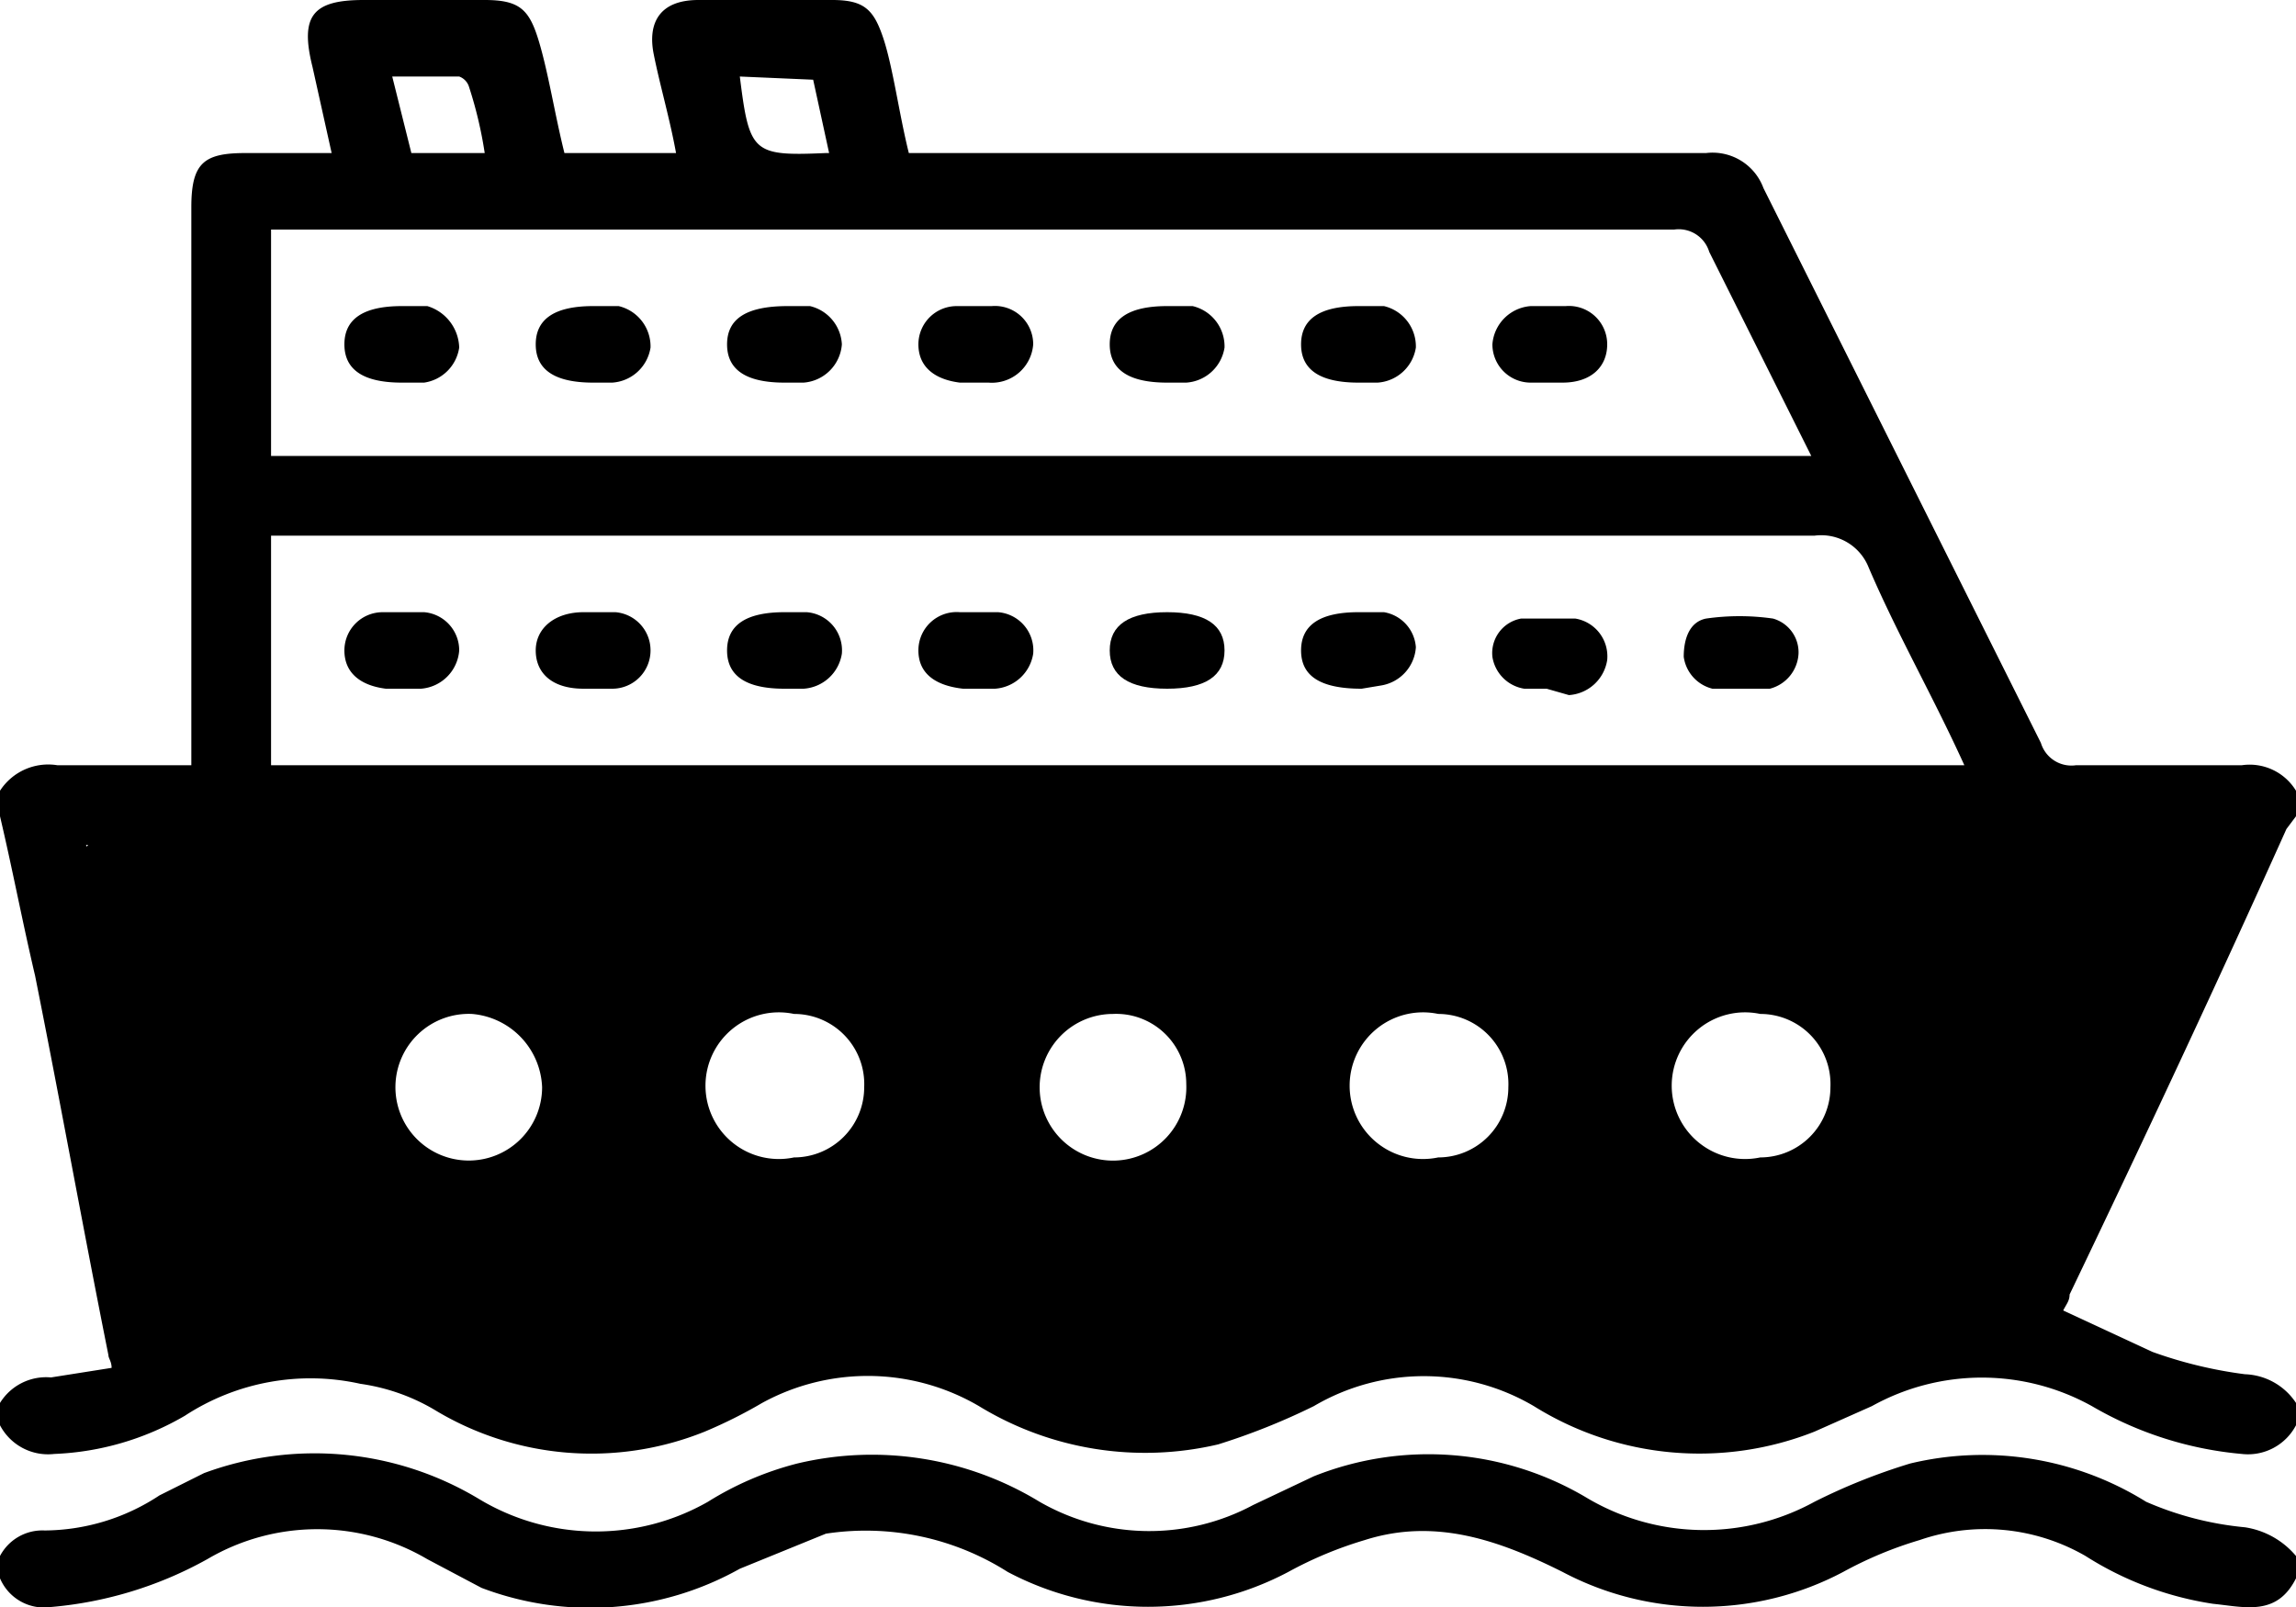 <svg xmlns="http://www.w3.org/2000/svg" width="72" height="50.4" viewBox="0 0 72 50.4">
  <g>
    <g>
      <path d="M0,24.8A1.8,1.8,0,0,1,1.8,24H6V6.5c0-1.4.4-1.7,1.7-1.7h2.7L9.8,2.1C9.4.5,9.8,0,11.4,0h3.8c1.1,0,1.4.3,1.7,1.3s.5,2.3.8,3.5h3.5c-.2-1.1-.5-2.1-.7-3.1S20.7,0,21.9,0h4.2c1,0,1.3.3,1.6,1.2s.5,2.4.8,3.6h25a1.7,1.7,0,0,1,1.8,1.1L64,23.3a1,1,0,0,0,1.1.7h5.2a1.7,1.7,0,0,1,1.7.8v.8l-.3.4c-2.2,4.9-4.5,9.8-6.8,14.6,0,.2-.1.3-.2.5l2.8,1.3a13.7,13.7,0,0,0,2.9.7A2,2,0,0,1,72,44v.7a1.7,1.7,0,0,1-1.7.9,11.3,11.3,0,0,1-4.7-1.5,7.1,7.1,0,0,0-6.9,0l-1.8.8a9.8,9.8,0,0,1-8.8-.8,6.8,6.8,0,0,0-6.9,0,20.8,20.8,0,0,1-3,1.2,10,10,0,0,1-7.5-1.2,6.9,6.9,0,0,0-6.8-.1,15.1,15.1,0,0,1-1.8.9,9.5,9.5,0,0,1-8.5-.7,6.3,6.3,0,0,0-2.3-.8,7.2,7.2,0,0,0-5.5,1,8.8,8.8,0,0,1-4.1,1.2A1.7,1.7,0,0,1,0,44.7V44a1.7,1.7,0,0,1,1.6-.8l1.9-.3c0-.2-.1-.3-.1-.4-.8-4-1.5-7.9-2.3-11.9-.4-1.7-.7-3.3-1.1-5ZM5.7,41.7l1.7-.6a9.8,9.8,0,0,1,7.5,1.1,7.4,7.4,0,0,0,4.3,1A8.6,8.6,0,0,0,22.7,42a9.5,9.5,0,0,1,5-1.2,10.4,10.4,0,0,1,4.9,1.5,6.4,6.4,0,0,0,5.4.6,17.5,17.5,0,0,0,2.4-1.1,10.2,10.2,0,0,1,4.5-1,10.6,10.6,0,0,1,5.2,1.6,6.4,6.4,0,0,0,4.5.6,13.9,13.9,0,0,0,3.2-1.2,8.2,8.2,0,0,1,3.7-1,1,1,0,0,0,1-.6c2-4.4,4.1-8.7,6.1-13.1a1.4,1.4,0,0,0,.2-.6H2.7ZM61.6,24c-1-2.2-2.1-4.1-3-6.2a1.6,1.6,0,0,0-1.7-1H8.5V24ZM8.5,7.2v7.1H56.8L53.6,7.9a1,1,0,0,0-1.1-.7H8.5ZM23.2,2.4c.3,2.4.4,2.5,2.7,2.4H26l-.5-2.3Zm-8,2.4a12.9,12.9,0,0,0-.5-2.1.5.5,0,0,0-.3-.3H12.3l.6,2.4Z"/>
      <path d="M72,49.5c-.6,1.2-1.6.9-2.6.8a10.3,10.3,0,0,1-4-1.5,6.3,6.3,0,0,0-5.2-.5,12.2,12.2,0,0,0-2.4,1,9.4,9.4,0,0,1-8.8,0c-2-1-4-1.7-6.2-1a12.2,12.2,0,0,0-2.4,1,9.4,9.4,0,0,1-8.8,0,8.3,8.3,0,0,0-5.7-1.2l-2.7,1.1a9.6,9.6,0,0,1-8.1.6l-1.7-.9a6.8,6.8,0,0,0-6.9,0,12.2,12.2,0,0,1-4.9,1.5A1.5,1.5,0,0,1,0,49.5v-.7A1.5,1.5,0,0,1,1.4,48,6.6,6.6,0,0,0,5,46.9l1.4-.7A10,10,0,0,1,15,47a7.1,7.1,0,0,0,7.2.1A9.9,9.9,0,0,1,25,45.9a10.1,10.1,0,0,1,7.6,1.2,6.9,6.9,0,0,0,6.7.1l1.9-.9a9.7,9.7,0,0,1,8.6.7,7.2,7.2,0,0,0,7.1.1,18.8,18.8,0,0,1,3-1.2,9.7,9.7,0,0,1,7.4,1.2,10.1,10.1,0,0,0,3.1.8,2.6,2.6,0,0,1,1.6.9Z"/>
      <path d="M54.5,21.6h-.8a1.2,1.2,0,0,1-.9-1c0-.6.2-1.1.7-1.2a7.4,7.4,0,0,1,2.1,0,1.1,1.1,0,0,1,.8,1.1,1.2,1.2,0,0,1-.9,1.1Z"/>
      <path d="M36.6,21.6q-1.8,0-1.8-1.2t1.8-1.2q1.8,0,1.8,1.2T36.6,21.6Z"/>
      <path d="M18.6,21.6h-.3c-1,0-1.5-.5-1.5-1.2s.6-1.2,1.5-1.2h1a1.2,1.2,0,0,1,1.1,1.2,1.2,1.2,0,0,1-1.2,1.2Z"/>
      <path d="M30.6,21.6h-.4c-.9-.1-1.4-.5-1.4-1.2a1.2,1.2,0,0,1,1.3-1.2h1.2a1.2,1.2,0,0,1,1.1,1.3,1.3,1.3,0,0,1-1.2,1.1Z"/>
      <path d="M48.5,21.6h-.7a1.2,1.2,0,0,1-1-1,1.1,1.1,0,0,1,.9-1.2h1.7a1.2,1.2,0,0,1,1,1.3,1.3,1.3,0,0,1-1.2,1.1Z"/>
      <path d="M12.5,21.6h-.4c-.8-.1-1.3-.5-1.3-1.2A1.2,1.2,0,0,1,12,19.2h1.3a1.2,1.2,0,0,1,1.1,1.2,1.3,1.3,0,0,1-1.2,1.2Z"/>
      <path d="M42.7,21.6c-1.3,0-1.9-.4-1.9-1.2s.6-1.2,1.8-1.2h.8a1.2,1.2,0,0,1,1,1.1,1.3,1.3,0,0,1-1.1,1.2Z"/>
      <path d="M24.6,21.6q-1.8,0-1.8-1.2t1.8-1.2h.7a1.2,1.2,0,0,1,1.1,1.3,1.3,1.3,0,0,1-1.2,1.1Z"/>
      <path d="M12.6,12q-1.8,0-1.8-1.2t1.8-1.2h.8a1.4,1.4,0,0,1,1,1.3A1.3,1.3,0,0,1,13.3,12Z"/>
      <path d="M30.6,12h-.5c-.8-.1-1.3-.5-1.3-1.2A1.2,1.2,0,0,1,30,9.6h1.1a1.2,1.2,0,0,1,1.3,1.2A1.3,1.3,0,0,1,31,12Z"/>
      <path d="M48.6,12H48a1.2,1.2,0,0,1-1.2-1.2A1.3,1.3,0,0,1,48,9.6h1.1a1.2,1.2,0,0,1,1.3,1.2c0,.7-.5,1.2-1.4,1.2Z"/>
      <path d="M24.6,12q-1.8,0-1.8-1.2c0-.8.6-1.2,1.9-1.2h.7a1.3,1.3,0,0,1,1,1.2A1.3,1.3,0,0,1,25.2,12Z"/>
      <path d="M42.6,12q-1.8,0-1.8-1.2t1.8-1.2h.8a1.3,1.3,0,0,1,1,1.3A1.3,1.3,0,0,1,43.2,12Z"/>
      <path d="M18.6,12q-1.8,0-1.8-1.2t1.8-1.2h.8a1.3,1.3,0,0,1,1,1.3A1.3,1.3,0,0,1,19.2,12Z"/>
      <path d="M36.6,12q-1.8,0-1.8-1.2t1.8-1.2h.8a1.3,1.3,0,0,1,1,1.3A1.3,1.3,0,0,1,37.2,12Z"/>
    </g>
    <path d="M5.7,43.9Q4,35.7,2.4,27.7a1.2,1.2,0,0,1,1.1-1.5H68.7a1,1,0,0,1,.9,1.5,16.7,16.7,0,0,1-.8,2c-1.9,4-3.8,8-5.6,12-.2.3-.3.5-.8.5a8.7,8.7,0,0,0-6.5,1,7,7,0,0,1-7.1,0L47,42.4a8.9,8.9,0,0,0-6.8.5,7.5,7.5,0,0,1-4.8,1.2,10.6,10.6,0,0,1-3-1,9.2,9.2,0,0,0-6.5-.9,13.9,13.9,0,0,0-2.6,1,7,7,0,0,1-7.1,0,8.8,8.8,0,0,0-9-.1Zm9.1-12.1A2.3,2.3,0,1,0,17,34.1,2.4,2.4,0,0,0,14.8,31.8Zm10.1,0a2.3,2.3,0,1,0,0,4.5,2.2,2.2,0,0,0,2.2-2.2A2.2,2.2,0,0,0,24.9,31.8Zm10,0A2.3,2.3,0,1,0,37.2,34,2.2,2.2,0,0,0,34.9,31.8Zm10.2,0a2.3,2.3,0,1,0,0,4.5,2.2,2.2,0,0,0,2.2-2.2A2.2,2.2,0,0,0,45.1,31.8Zm10.1,0a2.3,2.3,0,1,0,0,4.5,2.2,2.2,0,0,0,2.2-2.2A2.2,2.2,0,0,0,55.2,31.8Z"/>
  </g>
</svg>
